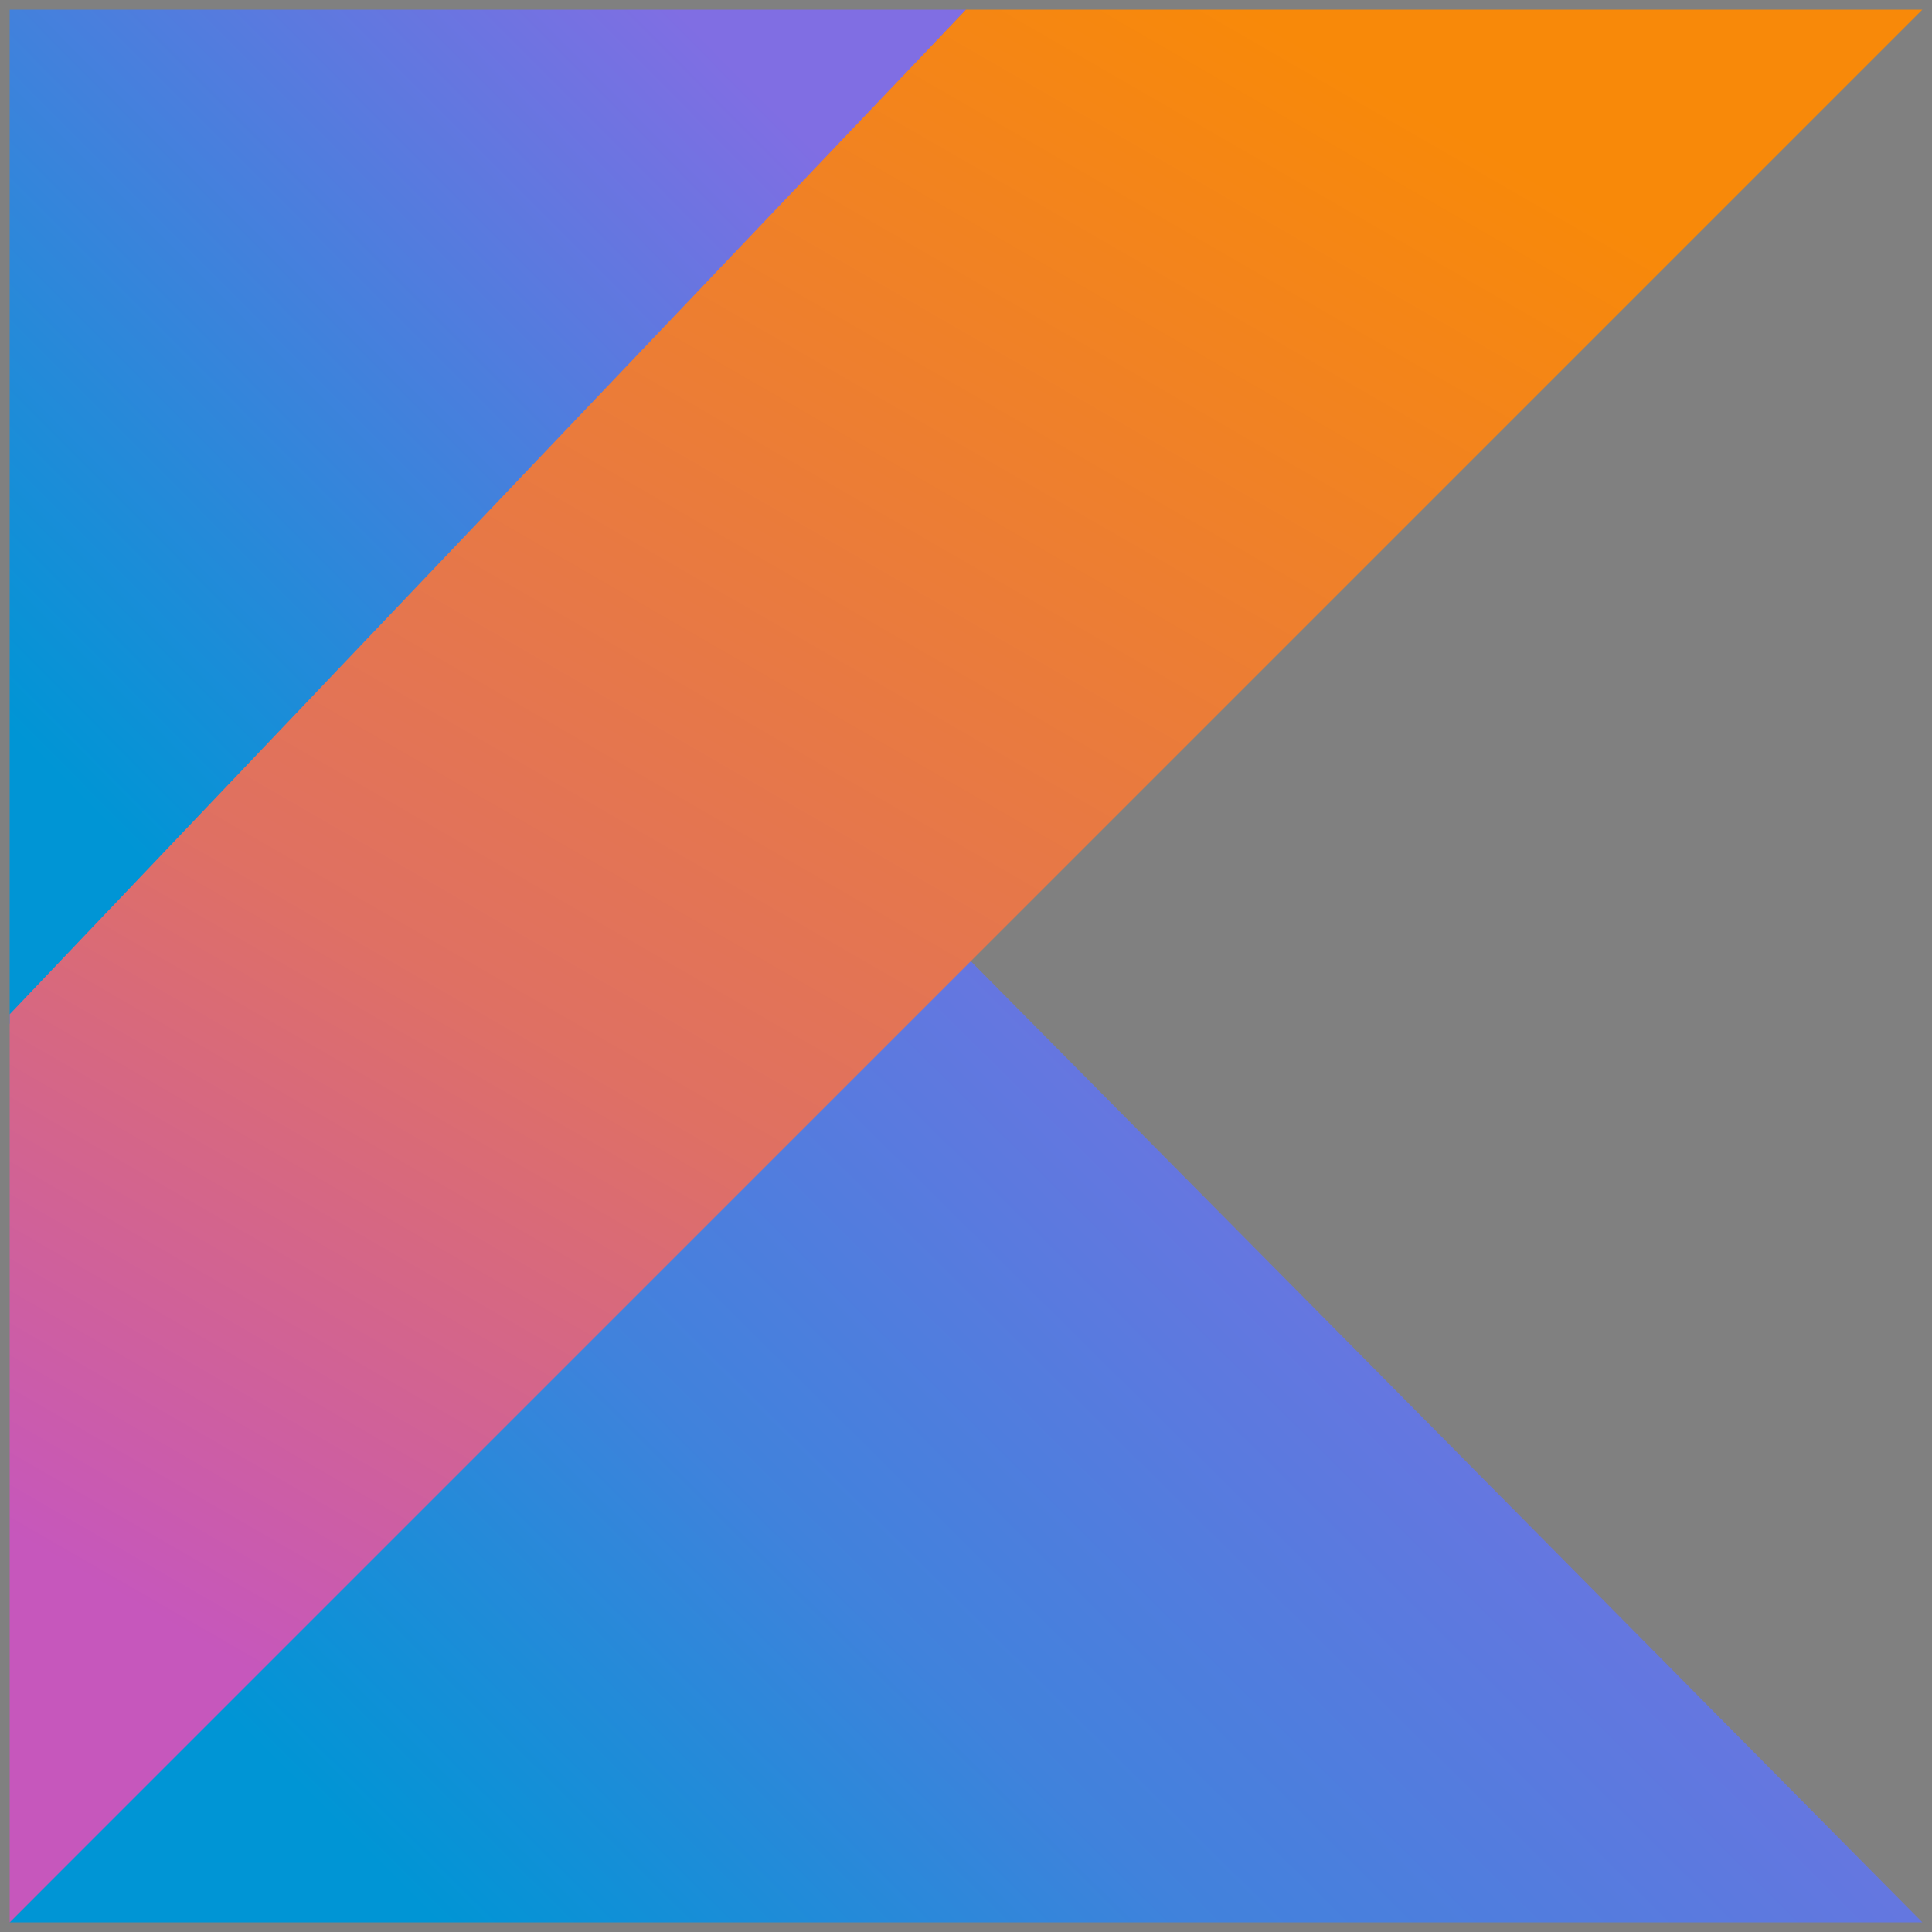<?xml version="1.0" encoding="UTF-8"?>
<!DOCTYPE svg PUBLIC "-//W3C//DTD SVG 1.1//EN" "http://www.w3.org/Graphics/SVG/1.1/DTD/svg11.dtd">
<!-- Creator: CorelDRAW X7 -->
<svg xmlns="http://www.w3.org/2000/svg" xml:space="preserve" width="200px" height="200px" version="1.1" style="shape-rendering:geometricPrecision; text-rendering:geometricPrecision; image-rendering:optimizeQuality; fill-rule:evenodd; clip-rule:evenodd"
viewBox="0 0 200 200"
 xmlns:xlink="http://www.w3.org/1999/xlink">
 <rect x="0" y="0" width="200" height="200" fill="#808080" stroke="none"/>
 <defs>
  <style type="text/css">
   <![CDATA[
    .fil17 {fill:#27324B}
    .fil10 {fill:#2875C3}
    .fil5 {fill:#2FB9DA}
    .fil6 {fill:#378AB8}
    .fil12 {fill:#BF1A03}
    .fil7 {fill:#DD4C39}
    .fil9 {fill:#EC948D}
    .fil2 {fill:#ED710B}
    .fil0 {fill:#F18803}
    .fil11 {fill:#FDFEFC}
    .fil8 {fill:#FDFEFE}
    .fil13 {fill:#FFFDFD}
    .fil1 {fill:#FFFFFE}
    .fil4 {fill:#7B7B7B}
    .fil3 {fill:#ACACAC}
    .fil14 {fill:url(#id0)}
    .fil15 {fill:url(#id1)}
    .fil16 {fill:url(#id2)}
   ]]>
  </style>
  <linearGradient id="id0" gradientUnits="userSpaceOnUse" x1="14.706" y1="89.128" x2="86.529" y2="17.526">
   <stop offset="0" style="stop-opacity:1; stop-color:#0095D5"/>
   <stop offset="1" style="stop-opacity:1; stop-color:#806EE3"/>
  </linearGradient>
  <linearGradient id="id1" gradientUnits="userSpaceOnUse" x1="47.756" y1="201.613" x2="152.053" y2="96.204">
   <stop offset="0" style="stop-opacity:1; stop-color:#0095D5"/>
   <stop offset="0.369" style="stop-opacity:1; stop-color:#4082DC"/>
   <stop offset="1" style="stop-opacity:1; stop-color:#806EE3"/>
  </linearGradient>
  <linearGradient id="id2" gradientUnits="userSpaceOnUse" x1="49.822" y1="186.88" x2="150.142" y2="13.121">
   <stop offset="0" style="stop-opacity:1; stop-color:#C657BC"/>
   <stop offset="0.361" style="stop-opacity:1; stop-color:#DF7063"/>
   <stop offset="1" style="stop-opacity:1; stop-color:#F88909"/>
  </linearGradient>
 </defs>
 <g id="Capa_x0020_1">
  <g id="_345411544">
   <path class="fil0" d="M258 -50c10,-5 16,-26 20,-29 14,-11 19,21 27,20 3,0 7,-12 10,-18 4,-9 14,-3 18,2 3,4 7,14 9,19l5 9c2,2 24,15 30,2 3,-7 1,-17 7,-21 8,-5 17,0 17,0 4,1 8,-2 19,3 5,2 5,4 7,8l0 -2 1 4 29 0c0,0 0,2 0,2 0,2 0,1 1,2l0 -56c0,-9 -5,-17 -13,-22 -4,-2 -6,-3 -9,-3l-10 0 -135 0 -8 0c-9,0 -17,2 -23,14 -2,2 -2,5 -2,8l0 12c0,16 0,31 0,46z"/>
   <path class="fil1" d="M258 -50l0 53c3,-5 8,-11 10,-16 3,-11 8,-5 12,-2 7,5 24,7 32,8 -2,3 -3,4 -5,10 -2,5 -3,8 -5,11 -4,6 -1,7 -3,14 -2,4 -3,9 -4,14l7 0c1,-7 1,-11 4,-16 1,-3 3,-4 4,-6 1,-3 2,-5 3,-8 2,-5 12,-24 19,-22 3,0 9,7 11,9 5,7 6,17 8,23 1,3 9,12 10,22l6 0c0,-3 -3,-9 -4,-13 -2,-6 -1,-12 -3,-15 -6,-8 -7,-20 -7,-30 8,-2 16,1 26,-2 20,-5 21,-26 25,-29 2,-2 6,-2 10,-3 8,-3 4,-2 11,-1l2 -6c-2,-4 -2,-6 -7,-8 -11,-5 -15,-2 -19,-3 0,0 -9,-5 -17,0 -6,4 -4,14 -7,21 -6,13 -28,0 -30,-2l-5 -9c-2,-5 -6,-15 -9,-19 -4,-5 -14,-11 -18,-2 -3,6 -7,18 -10,18 -8,1 -13,-31 -27,-20 -4,3 -10,24 -20,29z"/>
   <path class="fil2" d="M427 -55l-2 6c-7,-1 -3,-2 -11,1 -4,1 -8,1 -10,3 -4,3 -5,24 -25,29 -10,3 -18,0 -26,2 0,10 1,22 7,30 2,3 1,9 3,15 1,4 4,10 4,13l10 -3c9,-2 25,-2 35,-2 10,0 15,2 22,3 6,2 2,2 11,2 4,0 8,0 13,0l0 -93c-1,-1 -1,0 -1,-2 0,0 0,-2 0,-2l-29 0 -1 -4 0 2z"/>
   <path class="fil2" d="M258 38c0,1 3,2 12,4 3,0 5,0 8,1 5,1 3,1 8,0 6,-1 7,0 9,-1 1,-5 2,-10 4,-14 2,-7 -1,-8 3,-14 2,-3 3,-6 5,-11 2,-6 3,-7 5,-10 -8,-1 -25,-3 -32,-8 -4,-3 -9,-9 -12,2 -2,5 -7,11 -10,16l0 35z"/>
   <path class="fil2" d="M302 42c3,-1 9,-2 14,-1 7,1 3,3 13,3 11,0 21,0 32,0 -1,-10 -9,-19 -10,-22 -2,-6 -3,-16 -8,-23 -2,-2 -8,-9 -11,-9 -7,-2 -17,17 -19,22 -1,3 -2,5 -3,8 -1,2 -3,3 -4,6 -3,5 -3,9 -4,16z"/>
  </g>
  <g id="_345410872">
   <path class="fil3" d="M140 -132l-34 51c-2,3 -4,6 -6,9 -1,1 -2,3 -3,4 0,1 -3,4 -3,5l35 0c4,-7 9,-14 14,-22 2,-3 4,-7 7,-10 0,-1 7,-11 7,-11 1,1 28,42 29,43l34 0c0,-1 -2,-4 -3,-5l-85 -128c-1,-1 -1,-1 -2,-2 0,-1 -1,-2 -1,-2l-35 0c1,0 46,68 46,68z"/>
   <path class="fil4" d="M49 -63l34 0c0,-1 1,-2 1,-3l45 -66c-8,-11 -16,-23 -23,-34l-17 -26c-1,0 -6,-8 -6,-8l-34 0c0,0 0,1 1,2l21 32c4,6 8,11 12,17l11 17c-15,23 -30,46 -45,69z"/>
   <path class="fil4" d="M182 -137l61 0 0 -23 -76 0c0,0 12,19 14,21 0,1 1,2 1,2z"/>
   <path class="fil4" d="M205 -103l38 0 0 -23 -54 0c1,2 13,18 15,22 0,0 1,1 1,1z"/>
  </g>
  <g id="_345410008">
   <path class="fil5" d="M-443 335c-1,1 -3,3 -4,4 -14,14 -27,28 -41,41 -1,1 -1,1 -1,4l0 43 9 -8c0,-1 1,-1 1,-2l20 -19c1,-1 3,-2 4,-4 0,0 0,0 0,0 0,0 0,0 0,0l3 -3c0,0 1,0 1,0 0,0 0,0 0,0 0,0 0,0 0,0l3 -3c0,-1 1,-1 1,-1 1,-1 2,-2 3,-3l1 -1c0,0 0,0 0,0 2,-2 6,-6 8,-8 1,-1 2,-2 3,-3l4 -4c2,-1 3,-3 4,-4l5 -5c1,0 1,0 2,-1l3 -3c0,0 1,-1 1,-1l0 0c0,-1 0,-1 0,-1 2,-1 3,-2 4,-3 0,0 0,0 1,-1l10 -10c0,0 0,0 1,0 1,-1 3,-3 3,-4 0,-1 0,-1 -1,-2 0,0 0,0 -1,0l0 -1c-1,-1 -2,-2 -3,-3l-36 -34c-1,-1 -2,-2 -3,-3l-5 -5c-1,-1 -2,-2 -3,-3 -2,-2 -6,-6 -8,-7 0,-1 0,-1 -1,-1l-3 -3c0,0 0,0 0,-1l-4 -3c-1,-1 -2,-3 -4,-4 0,0 0,0 -1,-1l-5 -5c-1,-1 -1,-1 -2,-2 -1,-1 -2,-2 -3,-3 -1,-1 -2,-2 -3,-3 0,0 0,0 -1,0 0,-1 0,0 0,-1l-6 -6c-1,0 -1,-1 -2,-1l0 43c0,2 0,3 1,4 0,0 0,0 1,1l14 14c0,0 1,0 1,0l11 12c0,0 0,0 1,1l3 3c0,0 1,1 1,1l6 6c1,1 1,1 2,1l4 5c0,0 1,1 1,1z"/>
   <path class="fil6" d="M-588 335c1,1 4,3 5,5l7 7c0,0 1,0 1,0l0 1c0,0 0,0 0,0 0,0 1,0 1,1l1 0c0,1 1,1 1,2l1 1c1,0 1,1 1,1l5 5c0,0 0,0 1,0l2 3c1,0 1,1 2,1 0,1 1,1 1,2l15 14c0,0 0,0 0,0l1 2c0,0 0,0 0,0l1 0c0,1 0,1 0,1l5 5c0,0 1,0 1,0l1 2c0,0 0,0 0,0 0,0 0,0 0,0l4 4c0,0 0,0 0,0 0,0 0,0 0,0l5 5c0,0 0,0 0,0l7 7c1,0 1,0 1,0l7 7c0,1 0,1 0,1l7 7c0,0 0,0 0,0l6 5c0,1 0,1 0,1 1,1 2,2 2,2 0,-1 1,-45 0,-46l0 -1c0,0 -1,0 -1,-1l-7 -6c0,-1 0,-1 -1,-1l-4 -4c0,0 0,0 0,-1l-2 -1c0,0 0,0 0,-1l-11 -10c0,-1 -1,-1 -1,-2 -2,-1 -6,-5 -7,-6 0,0 0,-1 -1,-1l-2 -2c-2,-2 -4,-4 -5,-6l-1 0c0,-1 0,-1 0,-1 -1,-1 -2,-1 -2,-2 0,-1 41,-42 45,-45 0,-1 0,-1 1,-2l-1 -11c0,-11 0,-23 0,-34 0,0 -5,5 -5,5l-18 18c-2,3 -68,68 -69,69z"/>
   <path class="fil6" d="M-529 335c1,0 4,3 4,4l28 28c1,0 1,1 1,1l0 -66 -1 1c0,0 0,0 0,0 0,1 1,-1 0,0l0 1c0,0 0,0 -1,0 0,0 0,0 0,0l-15 15c0,1 0,1 -1,1l-8 9c0,0 -1,0 -1,0l-4 4c0,0 0,1 0,1l-1 1c0,0 0,0 -1,0z"/>
  </g>
  <g id="_345408928">
   <polygon class="fil7" points="-318,23 -118,23 -118,-177 -318,-177 "/>
   <path class="fil8" d="M-284 6l20 0 0 -21 15 -1 11 22 22 0c-3,-5 -15,-22 -15,-25 6,-5 11,-9 13,-20 1,-11 -3,-20 -8,-25 -7,-5 -15,-7 -25,-7 -11,0 -23,0 -33,0l0 77z"/>
   <path class="fil8" d="M-144 6l0 -16 -41 0c-1,-2 -1,-12 0,-15l35 0c1,-1 1,-1 1,-3l0 -13 -36 0 0 -14 40 0 0 -16 -60 0 0 77 61 0z"/>
   <path class="fil7" d="M-264 -31c12,0 27,2 27,-12 0,-14 -15,-12 -27,-12l0 24z"/>
   <path class="fil9" d="M-144 6c1,-1 0,0 0,-4l0 -12c-2,-1 -36,-1 -41,-1l0 -14c4,1 34,1 35,0l-35 0c-1,3 -1,13 0,15l41 0 0 16z"/>
  </g>
  <g id="_345408304">
   <polygon class="fil10" points="-319,280 -119,280 -119,80 -319,80 "/>
   <path class="fil11" d="M-193 241l0 21c11,7 36,7 48,1 17,-9 16,-31 9,-40 -10,-12 -30,-17 -35,-24 -4,-5 1,-14 12,-14 14,-1 21,5 24,5l0 -19c-17,-7 -55,-7 -58,22 -1,9 2,17 6,22 12,11 33,14 34,25 1,12 -19,12 -31,7 -3,-2 -6,-4 -9,-6z"/>
   <polygon class="fil11" points="-269,185 -243,185 -243,267 -222,268 -222,185 -196,185 -196,168 -269,168 "/>
  </g>
  <g id="_345406912">
   <path class="fil12" d="M-455 106c-3,3 -1,1 -10,2 -36,5 -31,0 -31,24 0,8 0,16 0,24l40 -6c15,-2 65,-9 74,-18 3,-4 2,-38 2,-45 -7,7 -21,10 -35,13 -9,2 -32,7 -40,6z"/>
   <path class="fil12" d="M-495 41c17,-4 38,-5 56,-8 21,-3 34,-6 53,-13 8,-4 6,-8 6,-21 0,-9 0,-18 0,-28 -13,15 -55,18 -73,21 -49,8 -43,-4 -43,27 0,4 -1,19 1,22z"/>
   <path class="fil12" d="M-453 48c-2,2 1,0 -2,1l-20 3c-7,1 -16,2 -21,4l0 33c0,1 0,4 0,5l1 5c17,-4 38,-6 56,-9 20,-3 34,-6 52,-12 9,-5 7,-9 7,-21 0,-9 0,-19 0,-28 -5,5 -7,6 -15,9 -6,2 -12,3 -18,5 -9,2 -32,6 -40,5z"/>
   <path class="fil13" d="M-495 99c5,5 32,5 40,7 8,1 31,-4 40,-6 14,-3 28,-6 35,-13 -1,-6 -4,-6 -7,-9 -18,6 -32,9 -52,12 -18,3 -39,5 -56,9z"/>
   <path class="fil13" d="M-495 41c7,5 33,5 42,7 8,1 31,-3 40,-5 6,-2 12,-3 18,-5 8,-3 10,-4 15,-9 -1,-4 -1,-4 -4,-7l-1 -1c-1,0 -1,-1 -1,-1 -19,7 -32,10 -53,13 -18,3 -39,4 -56,8z"/>
  </g>
  <g id="_345395392">
   <polygon class="fil14" points="1,106 1,1 100,1 "/>
   <polygon class="fil15" points="1,199 100,99 199,199 "/>
   <polygon class="fil16" points="1,199 1,105 100,1 199,1 "/>
  </g>
  <g id="_345392392">
   <path class="fil17" d="M769 15c-2,1 -5,3 -6,5 -4,4 -7,9 -9,14 -2,7 -2,14 1,21 0,1 1,3 2,4 1,1 2,3 3,4 5,5 11,8 19,8 4,0 9,-2 13,-3l1 -1c-7,0 -12,-3 -18,-7 -2,-2 -4,-3 -5,-5 -6,-10 -7,-23 1,-32 0,0 0,-1 1,-1 0,1 1,2 1,3 6,12 6,12 13,22l6 8c0,1 5,7 5,7 2,4 4,9 5,13 0,2 0,2 1,3 5,6 10,8 17,10 2,1 4,1 7,2 3,1 8,1 11,1 1,0 2,0 2,0l7 0c1,0 1,1 2,0l5 0c2,0 3,0 6,-1 4,0 8,-1 11,-2 7,-2 9,-3 13,-7l3 -3c1,-1 1,-1 2,-1 0,-4 3,-12 4,-15 1,0 1,-1 1,-1 1,-1 1,-1 1,-1 5,-7 10,-14 15,-21 6,-10 12,-26 15,-37l2 -13c0,0 0,0 0,1 -2,2 -2,3 -7,5 -9,4 -18,6 -28,8 -23,3 -47,4 -71,2 -6,0 -10,-1 -16,-1 -12,-2 -25,-4 -35,-9 -2,-1 -4,-2 -5,-4 -1,0 -2,-2 -2,-2 0,2 1,6 1,7 1,2 1,5 2,7l2 9c1,1 1,2 1,3z"/>
   <path class="fil17" d="M918 -35c1,1 4,4 0,8 -6,7 -29,10 -38,12 -4,0 -8,0 -12,1 -4,0 -19,1 -24,1 -16,0 -41,-2 -55,-7 -3,-1 -7,-2 -10,-3 -3,-2 -9,-5 -7,-10 1,-2 3,-3 3,-4l-5 3c-5,2 -11,7 -6,13 5,4 15,7 22,9 23,6 42,6 67,6l8 0c1,-1 5,-1 7,-1l4 0c6,0 22,-3 27,-4 8,-2 16,-4 23,-8 12,-7 0,-15 -4,-16z"/>
   <path class="fil17" d="M812 -34c-3,0 -9,0 -9,-4 0,-4 11,-4 15,-3 1,0 2,0 2,0 1,0 5,-4 -4,-5 -5,-1 -18,0 -18,8 0,7 11,11 17,11 12,0 14,-2 24,-7 9,-4 15,-7 27,-7 11,0 16,6 7,9 -4,1 -13,2 -16,-2 -1,0 -1,-1 -1,-2 -2,0 -3,1 -4,1 -5,2 -3,7 2,8 7,3 18,2 25,0 3,-1 8,-4 8,-8 0,-3 -1,-5 -3,-8 -8,-8 -27,-7 -37,-4 -4,0 -9,2 -12,4 -1,0 -1,1 -2,1l-5 4c-1,0 -2,0 -3,1 0,0 0,0 -1,1 -4,1 -7,2 -12,2z"/>
   <polygon class="fil17" points="918,-35 918,-35 918,-35 "/>
  </g>
 </g>
</svg>
